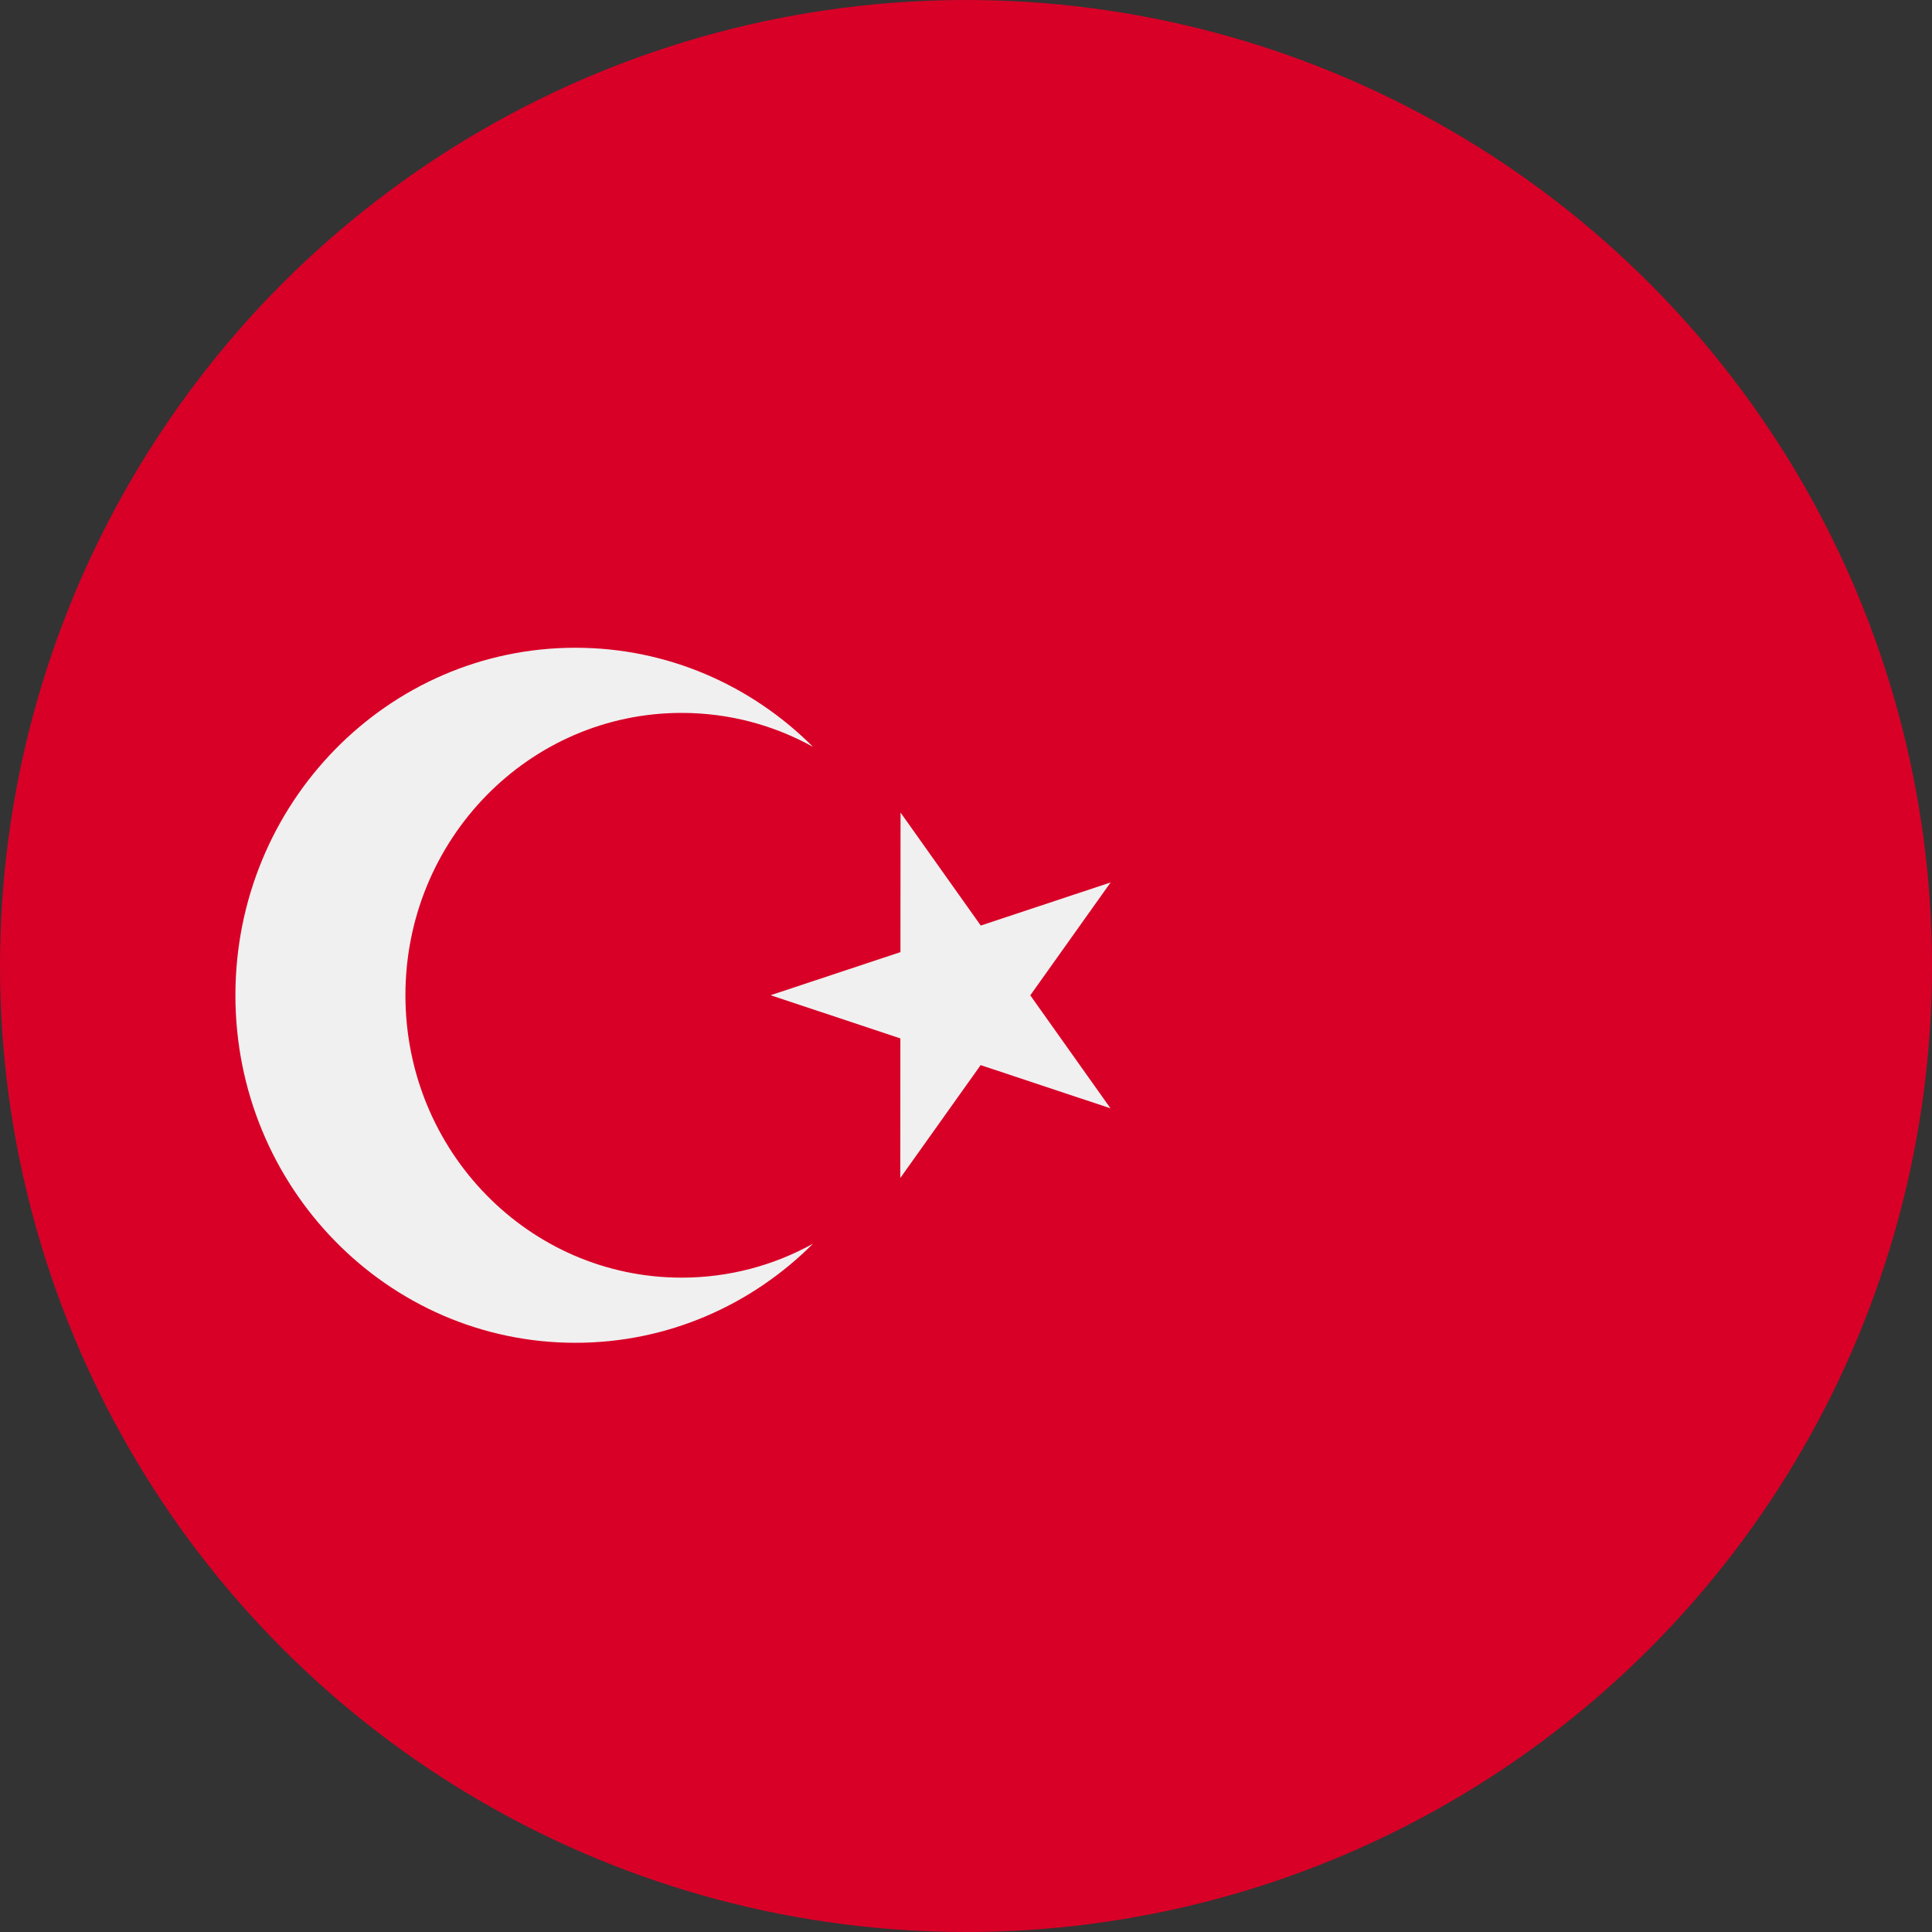 <svg width="33" height="33" viewBox="0 0 33 33" fill="none" xmlns="http://www.w3.org/2000/svg">
<rect x="0" y="0" width="33" height="33" fill="#333333" stroke="none"/>
<g>
<circle cx="16.5" cy="16.5" r="16.5" fill="#D80027"/>
<path d="M15.382 13.879L16.752 15.809L18.97 15.073L17.598 17.001L18.968 18.931L16.75 18.193L15.378 20.121L15.379 17.737L13.162 16.999L15.38 16.263L15.382 13.879Z" fill="#F0F0F0"/>
<path d="M11.643 21.823C9.037 21.823 6.925 19.664 6.925 17C6.925 14.336 9.037 12.177 11.643 12.177C12.456 12.177 13.22 12.387 13.887 12.757C12.841 11.71 11.409 11.064 9.828 11.064C6.621 11.064 4.021 13.722 4.021 17C4.021 20.278 6.621 22.936 9.828 22.936C11.409 22.936 12.841 22.29 13.887 21.243C13.22 21.613 12.456 21.823 11.643 21.823Z" fill="#F0F0F0"/>
</g>
</svg>
